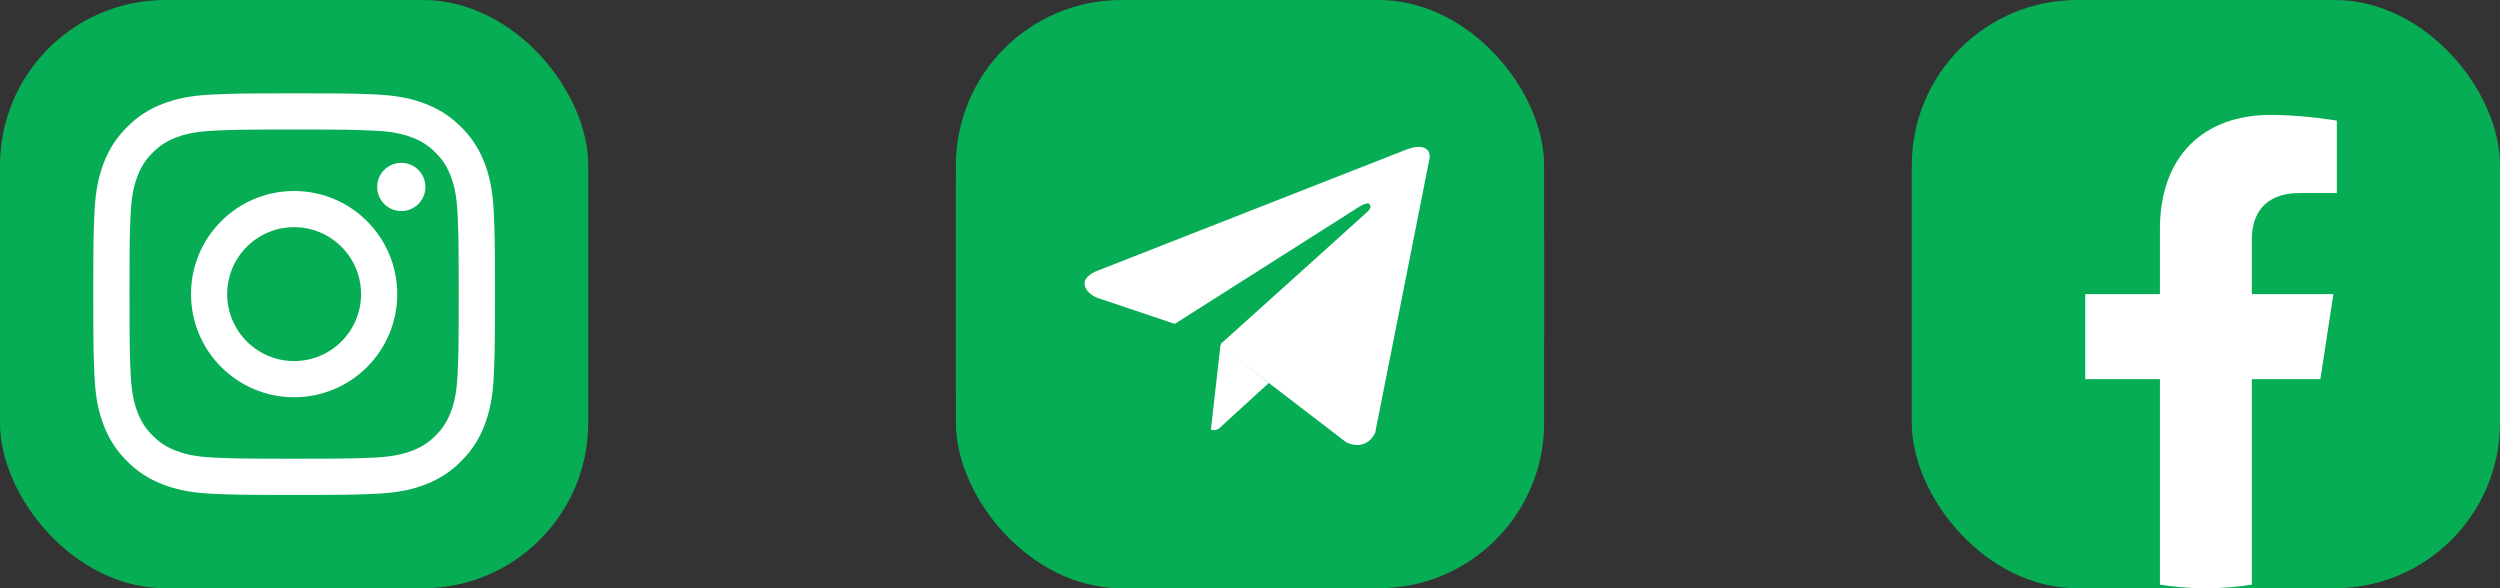 <svg width="136" height="32" viewBox="0 0 136 32" fill="none" xmlns="http://www.w3.org/2000/svg">
<rect x="0" y="0" width="136" height="32" fill="#333333" stroke="none"/>
<rect width="32" height="32" rx="9" fill="#07AD55"/>
<path d="M16 7.046C18.915 7.046 19.261 7.056 20.413 7.11C21.478 7.158 22.058 7.338 22.442 7.488C22.95 7.686 23.315 7.923 23.696 8.304C24.077 8.685 24.314 9.05 24.512 9.558C24.662 9.942 24.838 10.522 24.89 11.587C24.941 12.739 24.954 13.085 24.954 16C24.954 18.915 24.944 19.261 24.89 20.413C24.842 21.478 24.662 22.058 24.512 22.442C24.314 22.95 24.077 23.315 23.696 23.696C23.315 24.077 22.95 24.314 22.442 24.512C22.058 24.662 21.478 24.838 20.413 24.89C19.261 24.941 18.915 24.954 16 24.954C13.085 24.954 12.739 24.944 11.587 24.89C10.522 24.842 9.942 24.662 9.558 24.512C9.05 24.314 8.685 24.077 8.304 23.696C7.923 23.315 7.686 22.95 7.488 22.442C7.338 22.058 7.162 21.478 7.11 20.413C7.059 19.261 7.046 18.915 7.046 16C7.046 13.085 7.056 12.739 7.11 11.587C7.158 10.522 7.338 9.942 7.488 9.558C7.686 9.05 7.923 8.685 8.304 8.304C8.685 7.923 9.05 7.686 9.558 7.488C9.942 7.338 10.522 7.162 11.587 7.11C12.739 7.056 13.085 7.046 16 7.046ZM16 5.078C13.034 5.078 12.662 5.091 11.498 5.146C10.336 5.2 9.542 5.382 8.845 5.654C8.128 5.93 7.517 6.304 6.912 6.912C6.304 7.52 5.933 8.128 5.651 8.848C5.382 9.542 5.197 10.336 5.142 11.501C5.088 12.666 5.075 13.037 5.075 16.003C5.075 18.97 5.088 19.341 5.142 20.506C5.197 21.667 5.379 22.461 5.651 23.158C5.93 23.872 6.304 24.483 6.912 25.088C7.52 25.696 8.128 26.067 8.848 26.349C9.542 26.618 10.336 26.803 11.501 26.858C12.666 26.912 13.037 26.925 16.003 26.925C18.97 26.925 19.341 26.912 20.506 26.858C21.667 26.803 22.461 26.621 23.158 26.349C23.872 26.07 24.483 25.696 25.088 25.088C25.696 24.48 26.067 23.872 26.349 23.152C26.618 22.458 26.803 21.664 26.858 20.499C26.912 19.334 26.925 18.963 26.925 15.997C26.925 13.03 26.912 12.659 26.858 11.494C26.803 10.333 26.621 9.539 26.349 8.842C26.07 8.128 25.696 7.517 25.088 6.912C24.48 6.304 23.872 5.933 23.152 5.651C22.458 5.382 21.664 5.197 20.499 5.142C19.338 5.091 18.966 5.078 16 5.078Z" fill="white"/>
<path d="M16 10.39C12.903 10.39 10.391 12.902 10.391 16C10.391 19.098 12.903 21.61 16 21.61C19.098 21.61 21.61 19.098 21.61 16C21.61 12.902 19.098 10.39 16 10.39ZM16 19.642C13.991 19.642 12.359 18.013 12.359 16C12.359 13.987 13.991 12.358 16 12.358C18.01 12.358 19.642 13.987 19.642 16C19.642 18.013 18.01 19.642 16 19.642Z" fill="white"/>
<path d="M21.831 11.482C22.555 11.482 23.143 10.894 23.143 10.17C23.143 9.445 22.555 8.858 21.831 8.858C21.106 8.858 20.519 9.445 20.519 10.17C20.519 10.894 21.106 11.482 21.831 11.482Z" fill="white"/>
<g clip-path="url(#clip0_1_1459)">
<rect x="52" width="32" height="32" rx="9" fill="#07AD55"/>
<path d="M67.625 32.25C76.807 32.25 84.25 24.807 84.25 15.625C84.25 6.443 76.807 -1 67.625 -1C58.443 -1 51 6.443 51 15.625C51 24.807 58.443 32.25 67.625 32.25Z" fill="#07AD55"/>
<path d="M77.778 8.566L74.811 23.535C74.811 23.535 74.395 24.574 73.252 24.074L66.401 18.82L63.907 17.619L59.712 16.209C59.712 16.209 59.069 15.982 59.004 15.482C58.939 14.982 59.731 14.716 59.731 14.716L76.408 8.176C76.408 8.17 77.778 7.566 77.778 8.566Z" fill="white"/>
<path d="M65.868 23.366C65.868 23.366 65.667 23.347 65.42 22.561C65.174 21.775 63.907 17.619 63.907 17.619L73.98 11.222C73.98 11.222 74.564 10.871 74.538 11.222C74.538 11.222 74.642 11.287 74.33 11.573C74.019 11.865 66.421 18.697 66.421 18.697" fill="#07AD55"/>
<path d="M69.024 20.833L66.316 23.308C66.316 23.308 66.101 23.47 65.874 23.366L66.394 18.775" fill="white"/>
</g>
<rect x="104" width="32" height="32" rx="9" fill="#07AD55"/>
<path d="M126.228 20.625L126.938 16H122.5V12.999C122.5 11.733 123.12 10.5 125.108 10.5H127.125V6.562C127.125 6.562 125.294 6.25 123.543 6.25C119.889 6.25 117.5 8.465 117.5 12.475V16H113.438V20.625H117.5V31.806C118.315 31.933 119.149 32 120 32C120.851 32 121.685 31.933 122.5 31.806V20.625H126.228Z" fill="white"/>
<defs>
<clipPath id="clip0_1_1459">
<rect x="52" width="32" height="32" rx="9" fill="white"/>
</clipPath>
</defs>
</svg>
